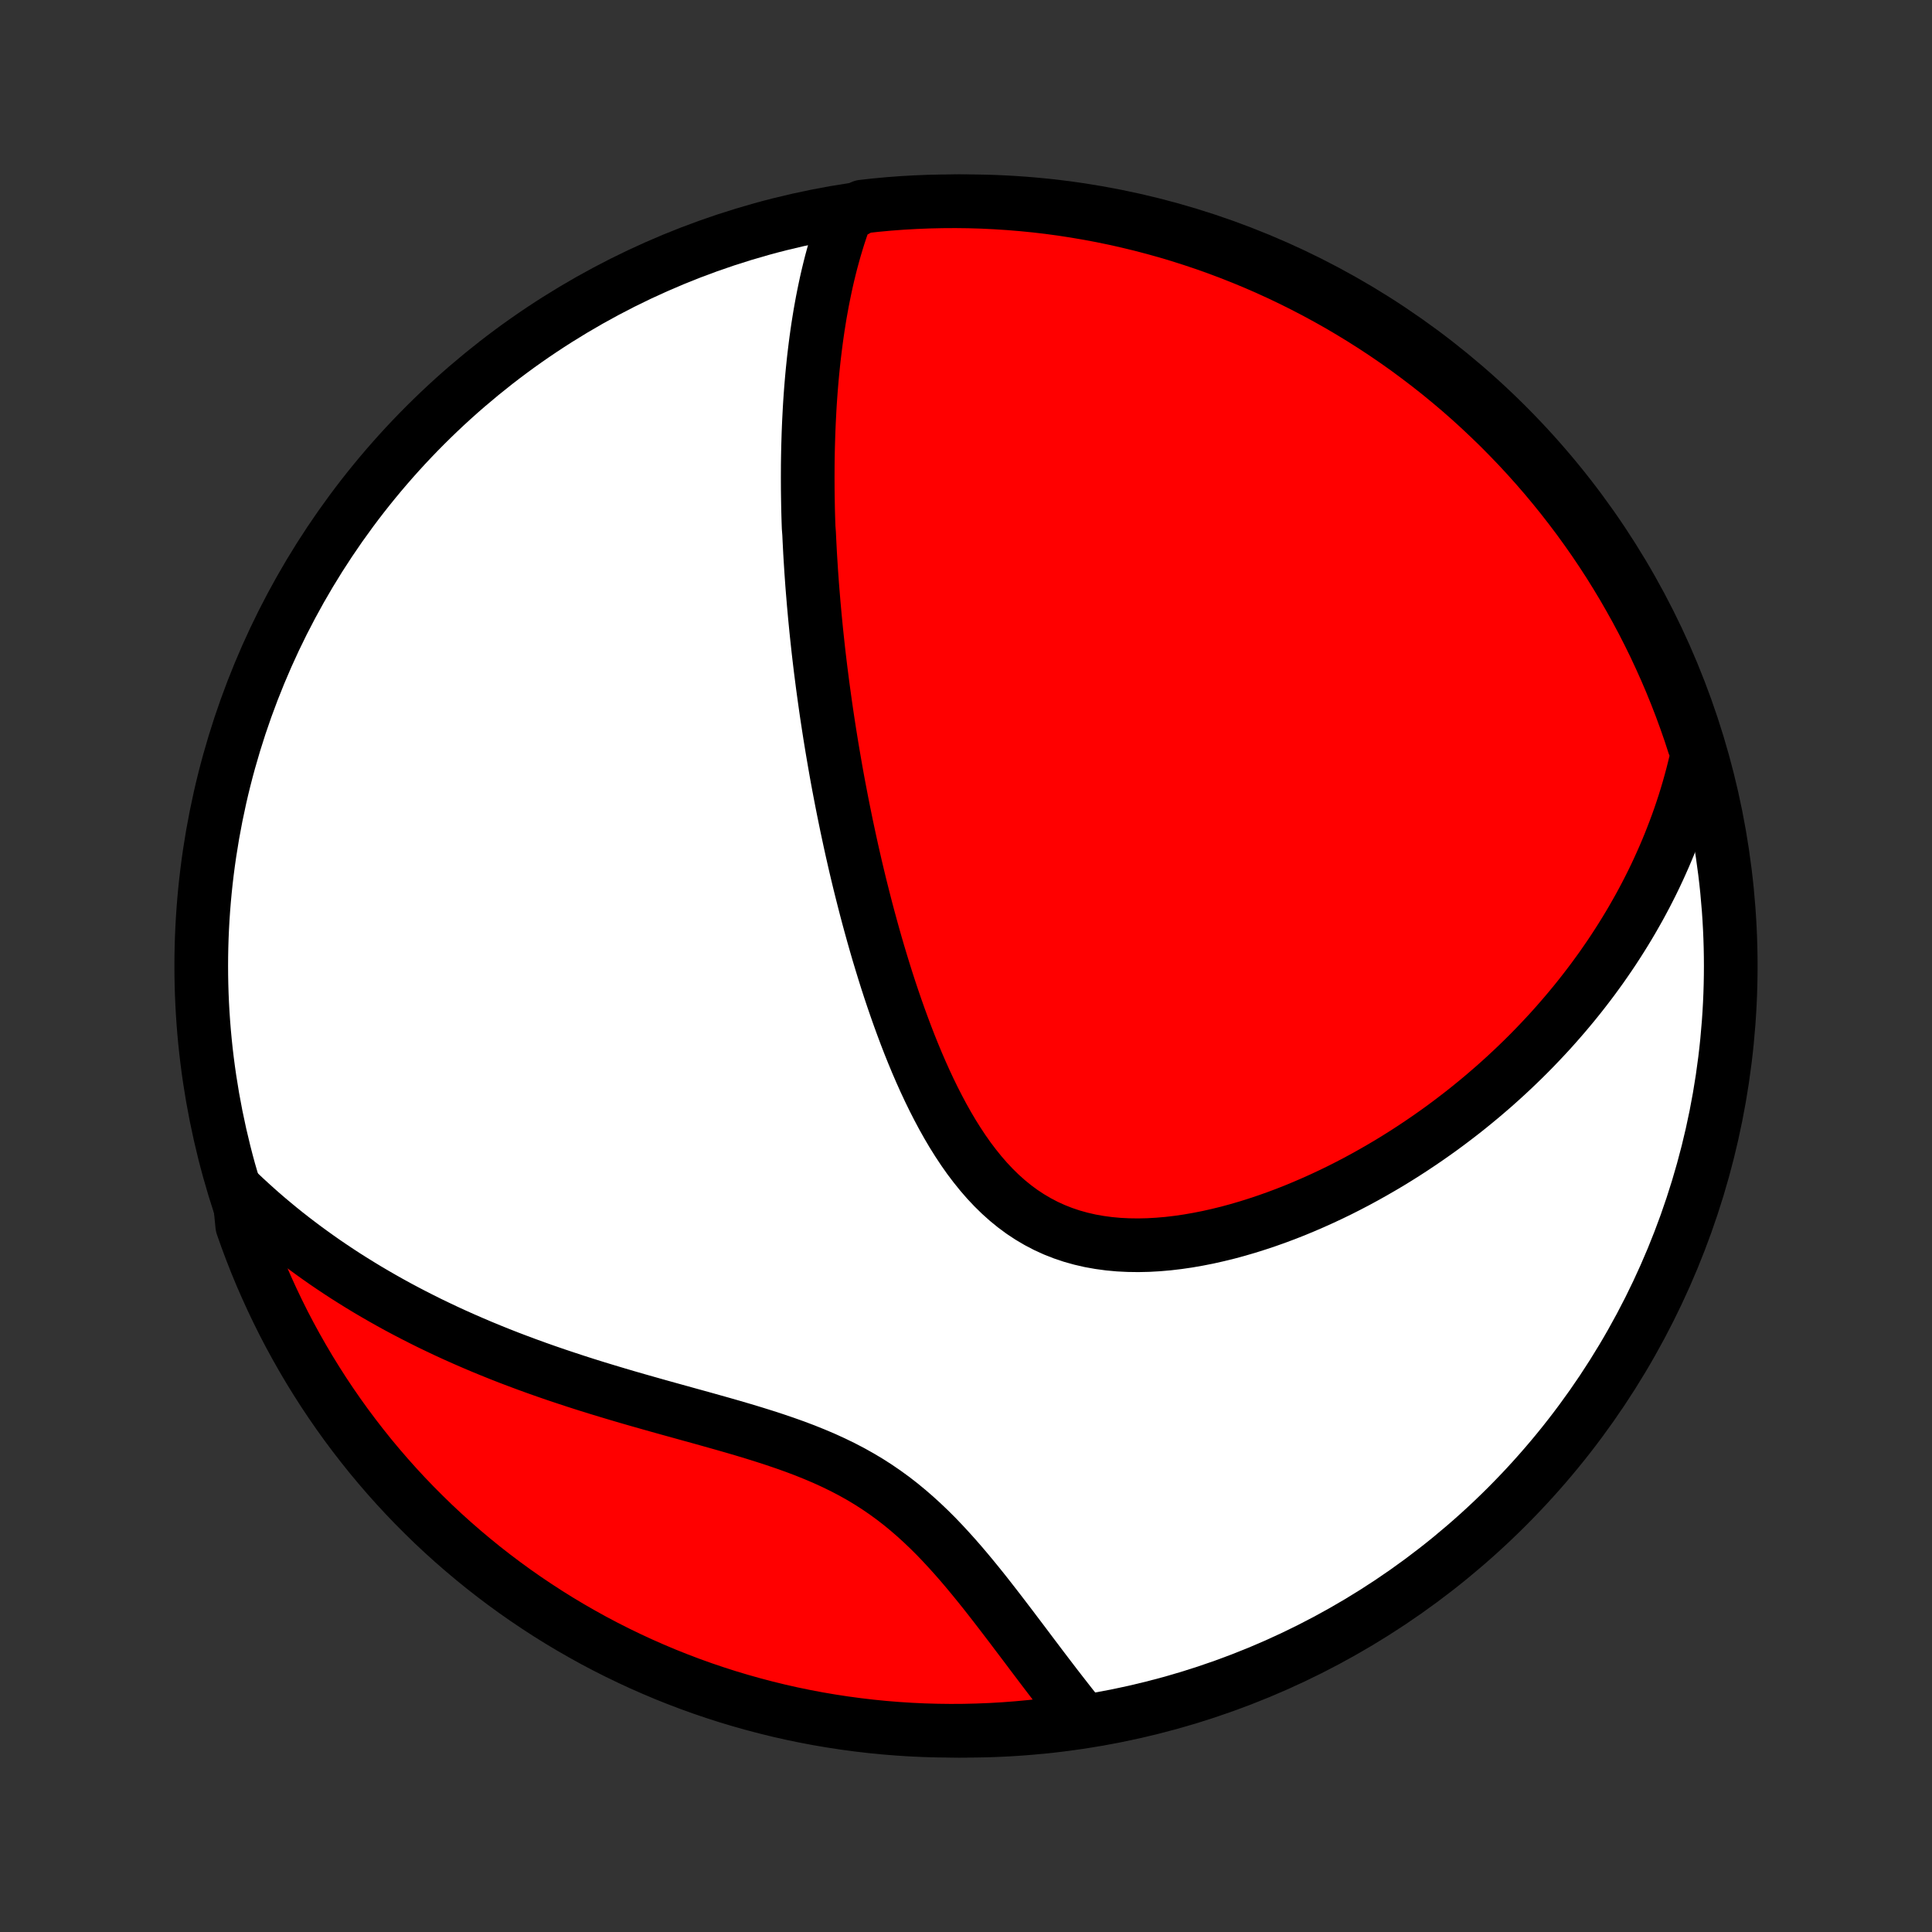 <?xml version="1.0" encoding="utf-8" standalone="no"?>
<!DOCTYPE svg PUBLIC "-//W3C//DTD SVG 1.1//EN"
  "http://www.w3.org/Graphics/SVG/1.1/DTD/svg11.dtd">
<!-- Created with matplotlib (http://matplotlib.org/) -->
<svg height="72pt" version="1.1" viewBox="0 0 72 72" width="72pt" xmlns="http://www.w3.org/2000/svg" xmlns:xlink="http://www.w3.org/1999/xlink">
 <rect x="0" y="0" width="72" height="72" fill="#333333" stroke="none"/>
 <defs>
  <style type="text/css">
*{stroke-linecap:butt;stroke-linejoin:round;}
  </style>
 </defs>
 <g id="figure_1">
  <g id="patch_1">
   <path d="
M0 72
L72 72
L72 0
L0 0
z
" style="fill:none;"/>
  </g>
  <g id="axes_1">
   <g id="PatchCollection_1">
    <defs>
     <path d="
M36 -7.5
C43.558 -7.5 50.808 -10.503 56.153 -15.848
C61.497 -21.192 64.5 -28.442 64.5 -36
C64.5 -43.558 61.497 -50.808 56.153 -56.153
C50.808 -61.497 43.558 -64.5 36 -64.5
C28.442 -64.5 21.192 -61.497 15.848 -56.153
C10.503 -50.808 7.5 -43.558 7.5 -36
C7.5 -28.442 10.503 -21.192 15.848 -15.848
C21.192 -10.503 28.442 -7.5 36 -7.5
z
" id="C0_0_a811fe30f3"/>
     <path d="
M31.516 -63.948
L31.426 -63.703
L31.341 -63.457
L31.26 -63.212
L31.184 -62.966
L31.111 -62.721
L31.042 -62.476
L30.976 -62.232
L30.914 -61.988
L30.855 -61.745
L30.799 -61.501
L30.747 -61.259
L30.697 -61.017
L30.649 -60.776
L30.605 -60.535
L30.562 -60.294
L30.523 -60.055
L30.485 -59.815
L30.45 -59.577
L30.417 -59.339
L30.386 -59.101
L30.357 -58.864
L30.329 -58.628
L30.304 -58.392
L30.28 -58.157
L30.258 -57.922
L30.238 -57.688
L30.219 -57.454
L30.202 -57.22
L30.186 -56.987
L30.172 -56.754
L30.16 -56.521
L30.148 -56.289
L30.138 -56.057
L30.129 -55.825
L30.122 -55.594
L30.115 -55.362
L30.11 -55.131
L30.106 -54.9
L30.103 -54.669
L30.102 -54.437
L30.101 -54.206
L30.102 -53.975
L30.103 -53.743
L30.106 -53.512
L30.11 -53.28
L30.114 -53.047
L30.12 -52.815
L30.127 -52.582
L30.135 -52.349
L30.153 -52.115
L30.164 -51.881
L30.176 -51.647
L30.188 -51.411
L30.202 -51.175
L30.217 -50.939
L30.232 -50.702
L30.249 -50.464
L30.266 -50.225
L30.285 -49.985
L30.305 -49.744
L30.325 -49.502
L30.347 -49.26
L30.369 -49.016
L30.393 -48.771
L30.417 -48.525
L30.443 -48.277
L30.47 -48.028
L30.497 -47.778
L30.526 -47.527
L30.556 -47.274
L30.587 -47.019
L30.62 -46.763
L30.653 -46.505
L30.688 -46.246
L30.724 -45.985
L30.761 -45.722
L30.799 -45.457
L30.839 -45.191
L30.88 -44.922
L30.922 -44.652
L30.966 -44.379
L31.011 -44.105
L31.058 -43.828
L31.106 -43.549
L31.155 -43.268
L31.206 -42.985
L31.259 -42.699
L31.314 -42.411
L31.37 -42.121
L31.428 -41.828
L31.488 -41.533
L31.549 -41.235
L31.613 -40.935
L31.678 -40.633
L31.745 -40.328
L31.815 -40.02
L31.886 -39.71
L31.96 -39.398
L32.036 -39.083
L32.115 -38.766
L32.196 -38.446
L32.279 -38.124
L32.365 -37.8
L32.454 -37.473
L32.545 -37.145
L32.639 -36.814
L32.736 -36.481
L32.837 -36.146
L32.94 -35.81
L33.046 -35.472
L33.156 -35.133
L33.27 -34.792
L33.387 -34.451
L33.508 -34.108
L33.633 -33.766
L33.761 -33.423
L33.894 -33.08
L34.032 -32.737
L34.174 -32.395
L34.321 -32.055
L34.473 -31.716
L34.63 -31.38
L34.793 -31.046
L34.962 -30.715
L35.136 -30.388
L35.317 -30.066
L35.504 -29.749
L35.699 -29.438
L35.9 -29.134
L36.109 -28.837
L36.327 -28.549
L36.552 -28.27
L36.785 -28.001
L37.028 -27.743
L37.279 -27.497
L37.539 -27.264
L37.809 -27.044
L38.088 -26.838
L38.376 -26.648
L38.673 -26.473
L38.979 -26.313
L39.293 -26.17
L39.616 -26.043
L39.946 -25.932
L40.283 -25.838
L40.627 -25.759
L40.976 -25.697
L41.331 -25.649
L41.69 -25.616
L42.053 -25.598
L42.42 -25.593
L42.788 -25.601
L43.159 -25.622
L43.531 -25.654
L43.903 -25.698
L44.275 -25.752
L44.647 -25.817
L45.018 -25.89
L45.387 -25.973
L45.755 -26.063
L46.12 -26.162
L46.483 -26.268
L46.843 -26.381
L47.2 -26.5
L47.554 -26.625
L47.904 -26.756
L48.25 -26.892
L48.592 -27.034
L48.93 -27.18
L49.264 -27.33
L49.593 -27.484
L49.919 -27.642
L50.239 -27.804
L50.555 -27.969
L50.867 -28.138
L51.173 -28.309
L51.475 -28.483
L51.773 -28.659
L52.065 -28.838
L52.353 -29.019
L52.637 -29.203
L52.915 -29.388
L53.189 -29.575
L53.459 -29.764
L53.724 -29.954
L53.984 -30.146
L54.24 -30.34
L54.492 -30.534
L54.739 -30.73
L54.982 -30.928
L55.221 -31.126
L55.455 -31.326
L55.686 -31.526
L55.912 -31.728
L56.134 -31.93
L56.353 -32.134
L56.567 -32.338
L56.778 -32.543
L56.985 -32.749
L57.188 -32.956
L57.387 -33.164
L57.583 -33.372
L57.776 -33.581
L57.965 -33.792
L58.15 -34.003
L58.332 -34.214
L58.511 -34.427
L58.687 -34.64
L58.859 -34.854
L59.028 -35.069
L59.194 -35.285
L59.358 -35.502
L59.517 -35.72
L59.675 -35.938
L59.828 -36.158
L59.98 -36.379
L60.128 -36.6
L60.273 -36.823
L60.415 -37.046
L60.555 -37.271
L60.692 -37.497
L60.826 -37.724
L60.957 -37.953
L61.086 -38.182
L61.212 -38.414
L61.335 -38.646
L61.455 -38.88
L61.573 -39.115
L61.688 -39.352
L61.8 -39.59
L61.909 -39.831
L62.016 -40.072
L62.12 -40.316
L62.221 -40.561
L62.319 -40.809
L62.415 -41.058
L62.508 -41.309
L62.598 -41.562
L62.685 -41.818
L62.769 -42.075
L62.85 -42.336
L62.928 -42.598
L63.002 -42.863
L63.074 -43.13
L63.142 -43.4
L63.208 -43.673
L63.269 -43.948
L63.138 -44.226
L62.982 -44.706
L62.817 -45.178
L62.645 -45.648
L62.464 -46.114
L62.276 -46.578
L62.079 -47.038
L61.874 -47.495
L61.662 -47.949
L61.442 -48.398
L61.214 -48.844
L60.978 -49.286
L60.734 -49.724
L60.484 -50.158
L60.225 -50.588
L59.96 -51.013
L59.687 -51.433
L59.407 -51.849
L59.119 -52.26
L58.825 -52.666
L58.523 -53.067
L58.215 -53.463
L57.9 -53.853
L57.579 -54.238
L57.25 -54.618
L56.916 -54.991
L56.575 -55.359
L56.227 -55.721
L55.874 -56.078
L55.514 -56.427
L55.149 -56.771
L54.778 -57.109
L54.401 -57.44
L54.018 -57.764
L53.63 -58.082
L53.236 -58.393
L52.837 -58.697
L52.434 -58.995
L52.025 -59.285
L51.611 -59.568
L51.193 -59.844
L50.769 -60.113
L50.342 -60.374
L49.91 -60.629
L49.473 -60.875
L49.033 -61.114
L48.589 -61.345
L48.141 -61.569
L47.689 -61.785
L47.233 -61.993
L46.775 -62.193
L46.312 -62.385
L45.847 -62.569
L45.379 -62.745
L44.908 -62.913
L44.434 -63.072
L43.958 -63.224
L43.479 -63.367
L42.998 -63.501
L42.514 -63.628
L42.029 -63.745
L41.542 -63.855
L41.053 -63.956
L40.563 -64.048
L40.071 -64.132
L39.578 -64.208
L39.084 -64.275
L38.59 -64.333
L38.094 -64.382
L37.597 -64.423
L37.1 -64.455
L36.603 -64.479
L36.106 -64.494
L35.609 -64.5
L35.111 -64.497
L34.614 -64.486
L34.118 -64.466
L33.622 -64.438
L33.126 -64.401
L32.632 -64.355
L32.139 -64.3
z
" id="C0_1_895375a4bb"/>
     <path d="
M8.904 -27.565
L9.113 -27.367
L9.325 -27.172
L9.54 -26.978
L9.757 -26.786
L9.978 -26.596
L10.202 -26.408
L10.429 -26.221
L10.659 -26.036
L10.893 -25.853
L11.13 -25.672
L11.37 -25.492
L11.614 -25.314
L11.861 -25.137
L12.111 -24.962
L12.365 -24.789
L12.623 -24.617
L12.884 -24.447
L13.15 -24.279
L13.419 -24.112
L13.691 -23.947
L13.968 -23.784
L14.249 -23.622
L14.533 -23.462
L14.822 -23.303
L15.115 -23.147
L15.412 -22.992
L15.713 -22.839
L16.018 -22.687
L16.328 -22.538
L16.641 -22.39
L16.959 -22.244
L17.282 -22.1
L17.608 -21.958
L17.939 -21.817
L18.274 -21.679
L18.614 -21.542
L18.957 -21.407
L19.305 -21.275
L19.657 -21.144
L20.013 -21.015
L20.373 -20.888
L20.736 -20.763
L21.104 -20.64
L21.475 -20.518
L21.85 -20.398
L22.228 -20.28
L22.609 -20.164
L22.993 -20.049
L23.379 -19.935
L23.768 -19.823
L24.159 -19.712
L24.552 -19.601
L24.947 -19.491
L25.342 -19.382
L25.738 -19.272
L26.134 -19.163
L26.53 -19.052
L26.925 -18.941
L27.319 -18.828
L27.711 -18.713
L28.101 -18.595
L28.488 -18.474
L28.87 -18.35
L29.249 -18.221
L29.623 -18.088
L29.991 -17.949
L30.354 -17.803
L30.71 -17.652
L31.058 -17.493
L31.4 -17.327
L31.734 -17.153
L32.059 -16.971
L32.377 -16.781
L32.686 -16.583
L32.987 -16.377
L33.281 -16.163
L33.566 -15.942
L33.843 -15.714
L34.113 -15.48
L34.376 -15.24
L34.633 -14.995
L34.883 -14.746
L35.126 -14.492
L35.364 -14.235
L35.597 -13.976
L35.825 -13.715
L36.048 -13.452
L36.267 -13.188
L36.482 -12.924
L36.693 -12.661
L36.9 -12.397
L37.104 -12.135
L37.305 -11.874
L37.503 -11.615
L37.699 -11.358
L37.891 -11.103
L38.082 -10.851
L38.27 -10.602
L38.455 -10.355
L38.639 -10.112
L38.82 -9.872
L39 -9.635
L39.178 -9.402
L39.354 -9.172
L39.529 -8.946
L39.702 -8.724
L39.873 -8.505
L40.043 -8.29
L40.212 -8.08
L39.892 -7.873
L39.399 -7.767
L38.905 -7.703
L38.409 -7.648
L37.913 -7.602
L37.417 -7.564
L36.92 -7.535
L36.423 -7.515
L35.925 -7.503
L35.428 -7.5
L34.931 -7.506
L34.434 -7.52
L33.937 -7.543
L33.441 -7.575
L32.947 -7.615
L32.453 -7.664
L31.959 -7.722
L31.468 -7.788
L30.977 -7.863
L30.488 -7.946
L30.001 -8.038
L29.516 -8.138
L29.033 -8.247
L28.551 -8.365
L28.072 -8.491
L27.596 -8.625
L27.122 -8.767
L26.651 -8.918
L26.182 -9.077
L25.717 -9.244
L25.254 -9.42
L24.795 -9.603
L24.34 -9.795
L23.888 -9.994
L23.439 -10.202
L22.995 -10.417
L22.554 -10.64
L22.117 -10.871
L21.685 -11.11
L21.257 -11.356
L20.834 -11.609
L20.415 -11.87
L20.001 -12.139
L19.592 -12.414
L19.188 -12.697
L18.789 -12.987
L18.395 -13.284
L18.006 -13.588
L17.623 -13.899
L17.246 -14.216
L16.874 -14.54
L16.508 -14.87
L16.148 -15.207
L15.795 -15.551
L15.447 -15.9
L15.105 -16.256
L14.77 -16.618
L14.442 -16.985
L14.12 -17.359
L13.804 -17.738
L13.496 -18.123
L13.194 -18.513
L12.899 -18.908
L12.611 -19.309
L12.331 -19.714
L12.057 -20.125
L11.791 -20.541
L11.532 -20.961
L11.281 -21.386
L11.037 -21.815
L10.801 -22.248
L10.572 -22.686
L10.352 -23.128
L10.139 -23.574
L9.934 -24.023
L9.736 -24.476
L9.547 -24.933
L9.366 -25.393
L9.193 -25.856
L9.028 -26.323
z
" id="C0_2_1246f84273"/>
    </defs>
    <g clip-path="url(#p1bffca34e9)">
     <use style="fill:#ffffff;stroke:#000000;stroke-width:2.0;" x="0.0" xlink:href="#C0_0_a811fe30f3" y="72.0"/>
    </g>
    <g clip-path="url(#p1bffca34e9)">
     <use style="fill:#ff0000;stroke:#000000;stroke-width:2.0;" x="0.0" xlink:href="#C0_1_895375a4bb" y="72.0"/>
    </g>
    <g clip-path="url(#p1bffca34e9)">
     <use style="fill:#ff0000;stroke:#000000;stroke-width:2.0;" x="0.0" xlink:href="#C0_2_1246f84273" y="72.0"/>
    </g>
   </g>
  </g>
 </g>
 <defs>
  <clipPath id="p1bffca34e9">
   <rect height="72.0" width="72.0" x="0.0" y="0.0"/>
  </clipPath>
 </defs>
</svg>
